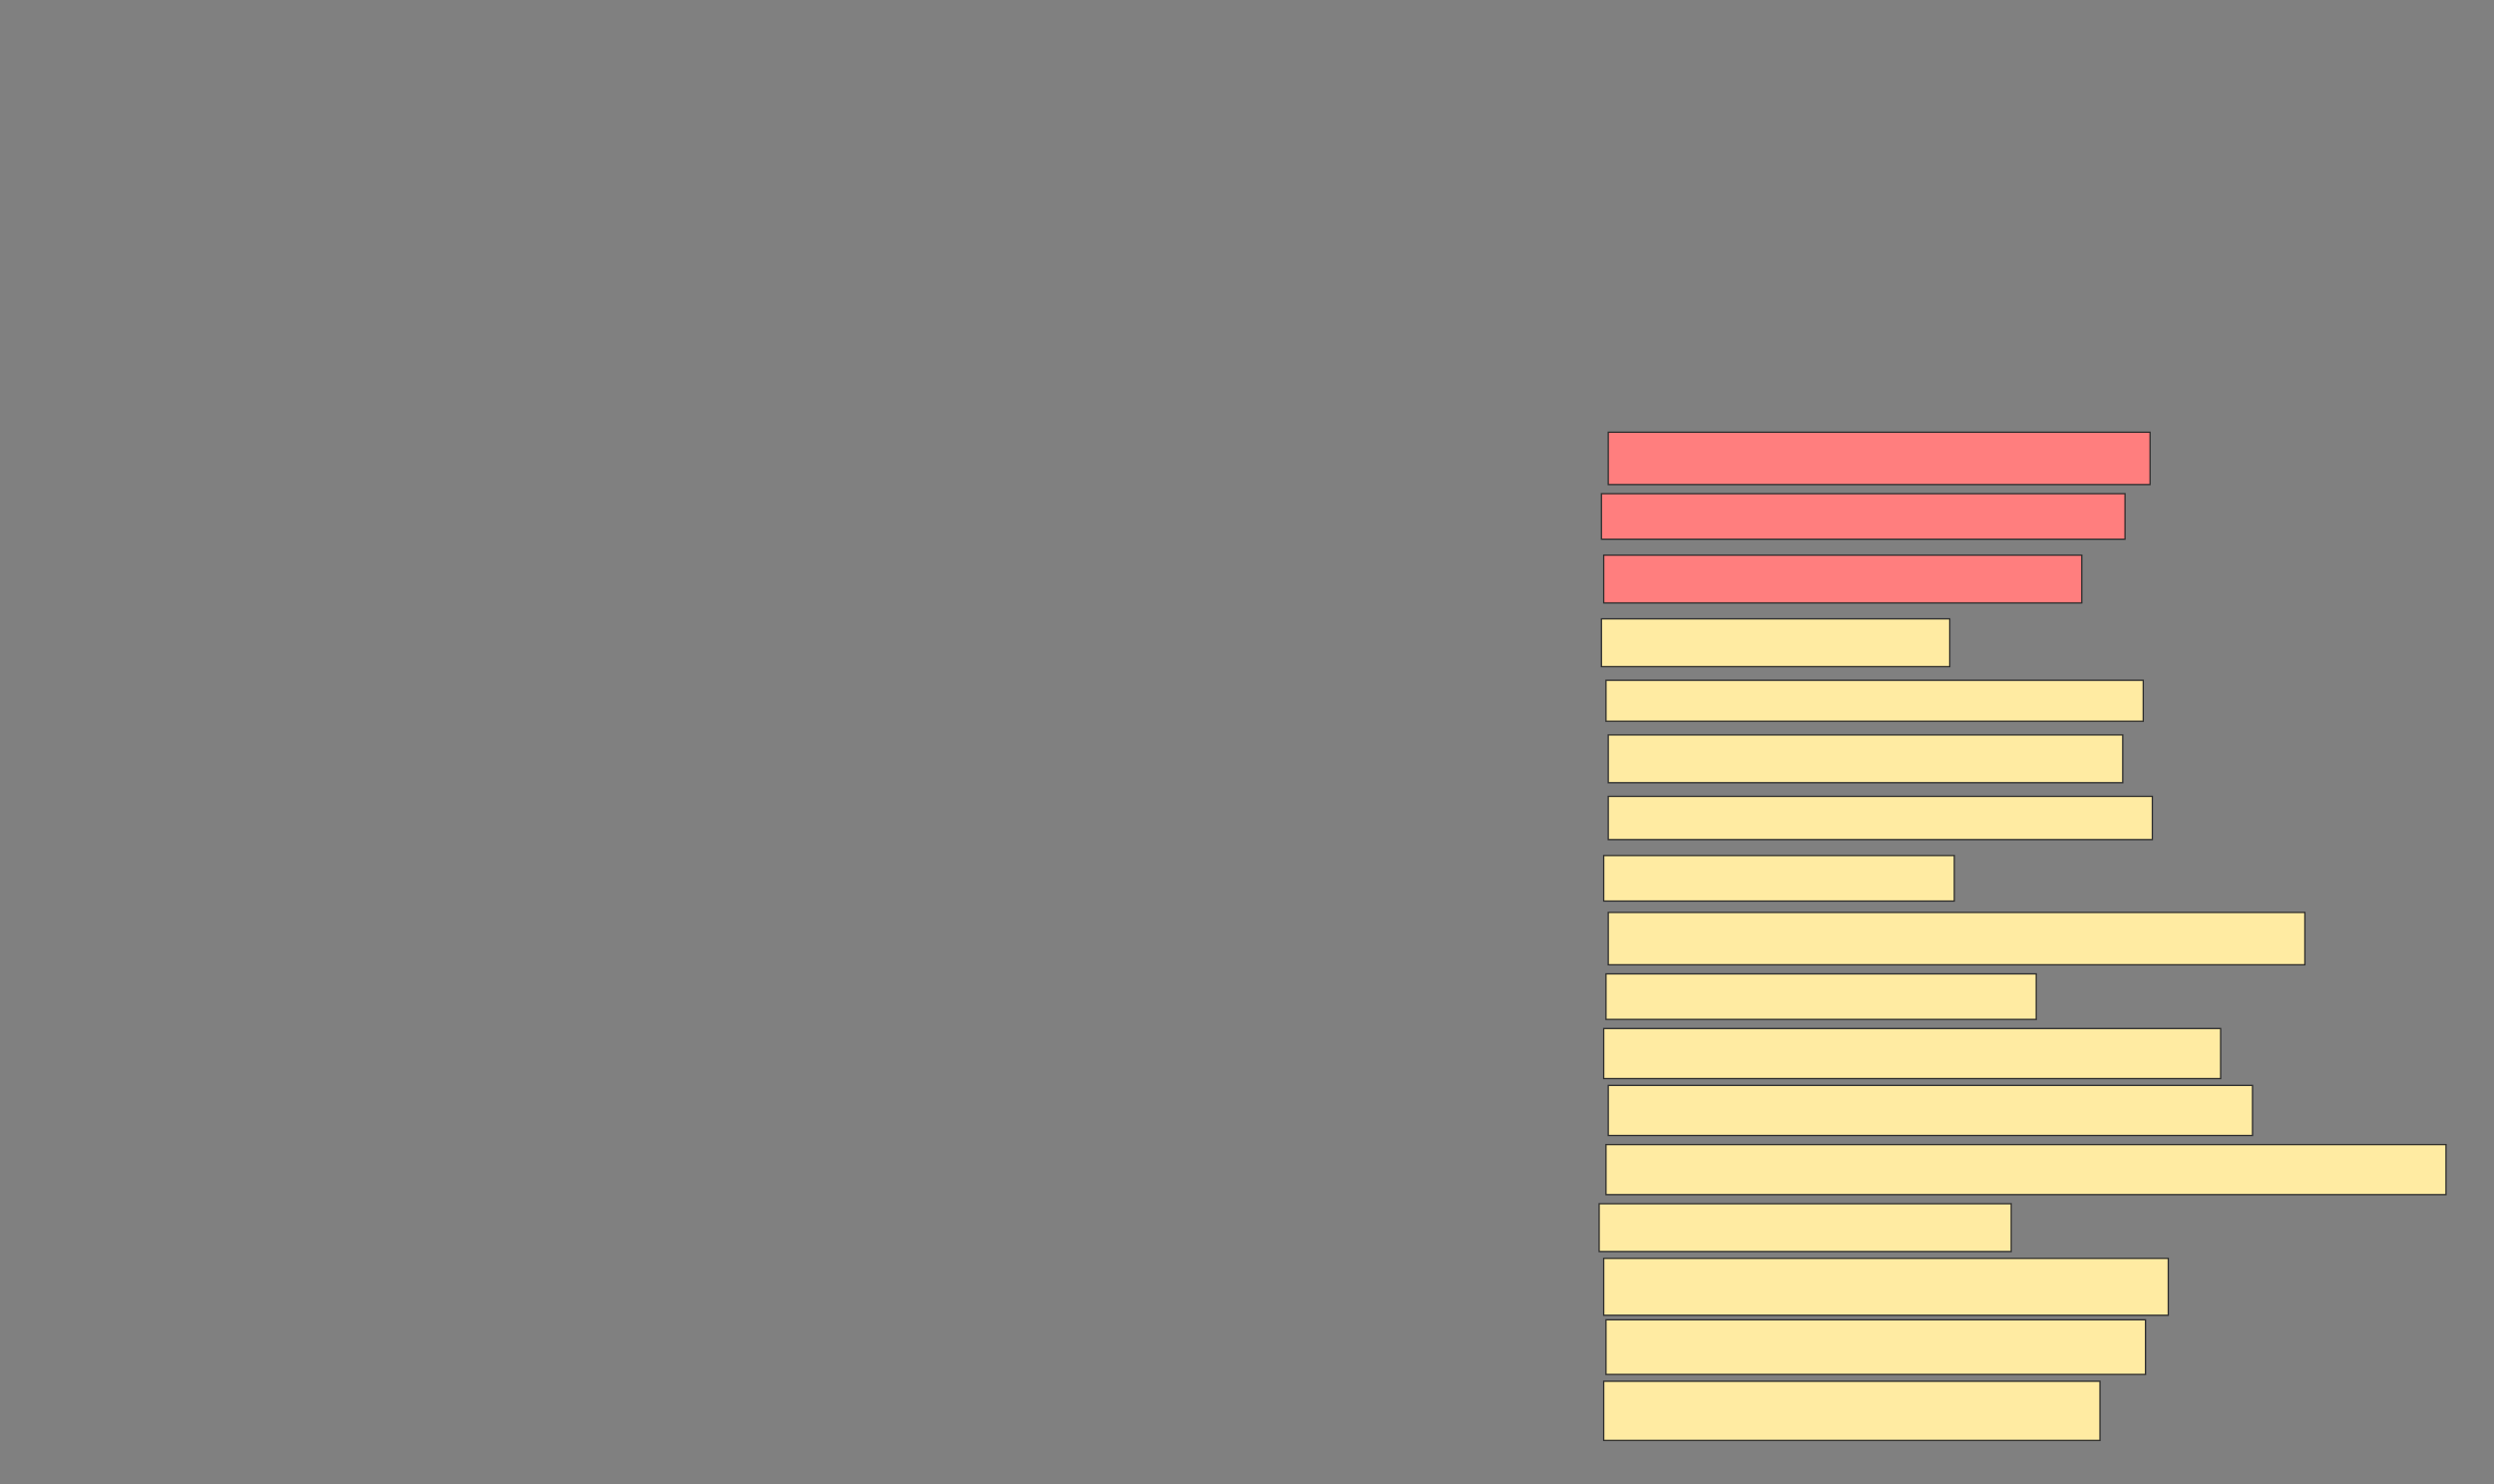 <svg xmlns="http://www.w3.org/2000/svg" width="1922" height="1144">
 <rect width="100%" height="100%" fill="#808080" stroke="none"/>
 <!-- Created with Image Occlusion Enhanced -->
 <g>
  <title>Labels</title>
 </g>
 <g>
  <title>Masks</title>
  <g id="3d833c36e5604febae389b90d72f8194-ao-1" class="qshape">
   <rect height="40.351" width="417.544" y="333.193" x="1239.403" stroke="#2D2D2D" fill="#FF7E7E" class="qshape"/>
   <rect height="35.088" width="403.509" y="380.561" x="1234.14" stroke="#2D2D2D" fill="#FF7E7E" class="qshape"/>
   <rect height="36.842" width="368.421" y="427.93" x="1235.895" stroke="#2D2D2D" fill="#FF7E7E" class="qshape"/>
  </g>
  <g id="3d833c36e5604febae389b90d72f8194-ao-2">
   <rect height="36.842" width="268.421" y="477.053" x="1234.14" stroke="#2D2D2D" fill="#FFEBA2"/>
   <rect height="31.579" width="414.035" y="524.421" x="1237.649" stroke="#2D2D2D" fill="#FFEBA2"/>
   <rect height="36.842" width="396.491" y="566.526" x="1239.403" stroke="#2D2D2D" fill="#FFEBA2"/>
  </g>
  <g id="3d833c36e5604febae389b90d72f8194-ao-3">
   <rect stroke="#2D2D2D" height="33.333" width="419.298" y="613.895" x="1239.403" fill="#FFEBA2"/>
   <rect height="35.088" width="270.175" y="659.509" x="1235.895" stroke-linecap="null" stroke-linejoin="null" stroke-dasharray="null" stroke="#2D2D2D" fill="#FFEBA2"/>
   <rect height="40.351" width="536.842" y="703.368" x="1239.403" stroke-linecap="null" stroke-linejoin="null" stroke-dasharray="null" stroke="#2D2D2D" fill="#FFEBA2"/>
  </g>
  <g id="3d833c36e5604febae389b90d72f8194-ao-4">
   <rect height="35.088" width="331.579" y="750.737" x="1237.649" stroke-linecap="null" stroke-linejoin="null" stroke-dasharray="null" stroke="#2D2D2D" fill="#FFEBA2"/>
   <rect height="38.596" width="496.491" y="836.702" x="1239.403" stroke-linecap="null" stroke-linejoin="null" stroke-dasharray="null" stroke="#2D2D2D" fill="#FFEBA2"/>
   <rect height="38.596" width="475.439" y="792.842" x="1235.895" stroke-linecap="null" stroke-linejoin="null" stroke-dasharray="null" stroke="#2D2D2D" fill="#FFEBA2"/>
  </g>
  <g id="3d833c36e5604febae389b90d72f8194-ao-5">
   <rect height="36.842" width="317.544" y="927.93" x="1232.386" stroke-linecap="null" stroke-linejoin="null" stroke-dasharray="null" stroke="#2D2D2D" fill="#FFEBA2"/>
   <rect height="38.596" width="647.368" y="882.316" x="1237.649" stroke-linecap="null" stroke-linejoin="null" stroke-dasharray="null" stroke="#2D2D2D" fill="#FFEBA2"/>
   <rect height="43.86" width="435.088" y="970.035" x="1235.895" stroke-linecap="null" stroke-linejoin="null" stroke-dasharray="null" stroke="#2D2D2D" fill="#FFEBA2"/>
  </g>
  <g id="3d833c36e5604febae389b90d72f8194-ao-6">
   <rect height="42.105" width="415.789" y="1017.403" x="1237.649" stroke-linecap="null" stroke-linejoin="null" stroke-dasharray="null" stroke="#2D2D2D" fill="#FFEBA2"/>
   <rect height="45.614" width="382.456" y="1064.772" x="1235.895" stroke-linecap="null" stroke-linejoin="null" stroke-dasharray="null" stroke="#2D2D2D" fill="#FFEBA2"/>
  </g>
 </g>
</svg>